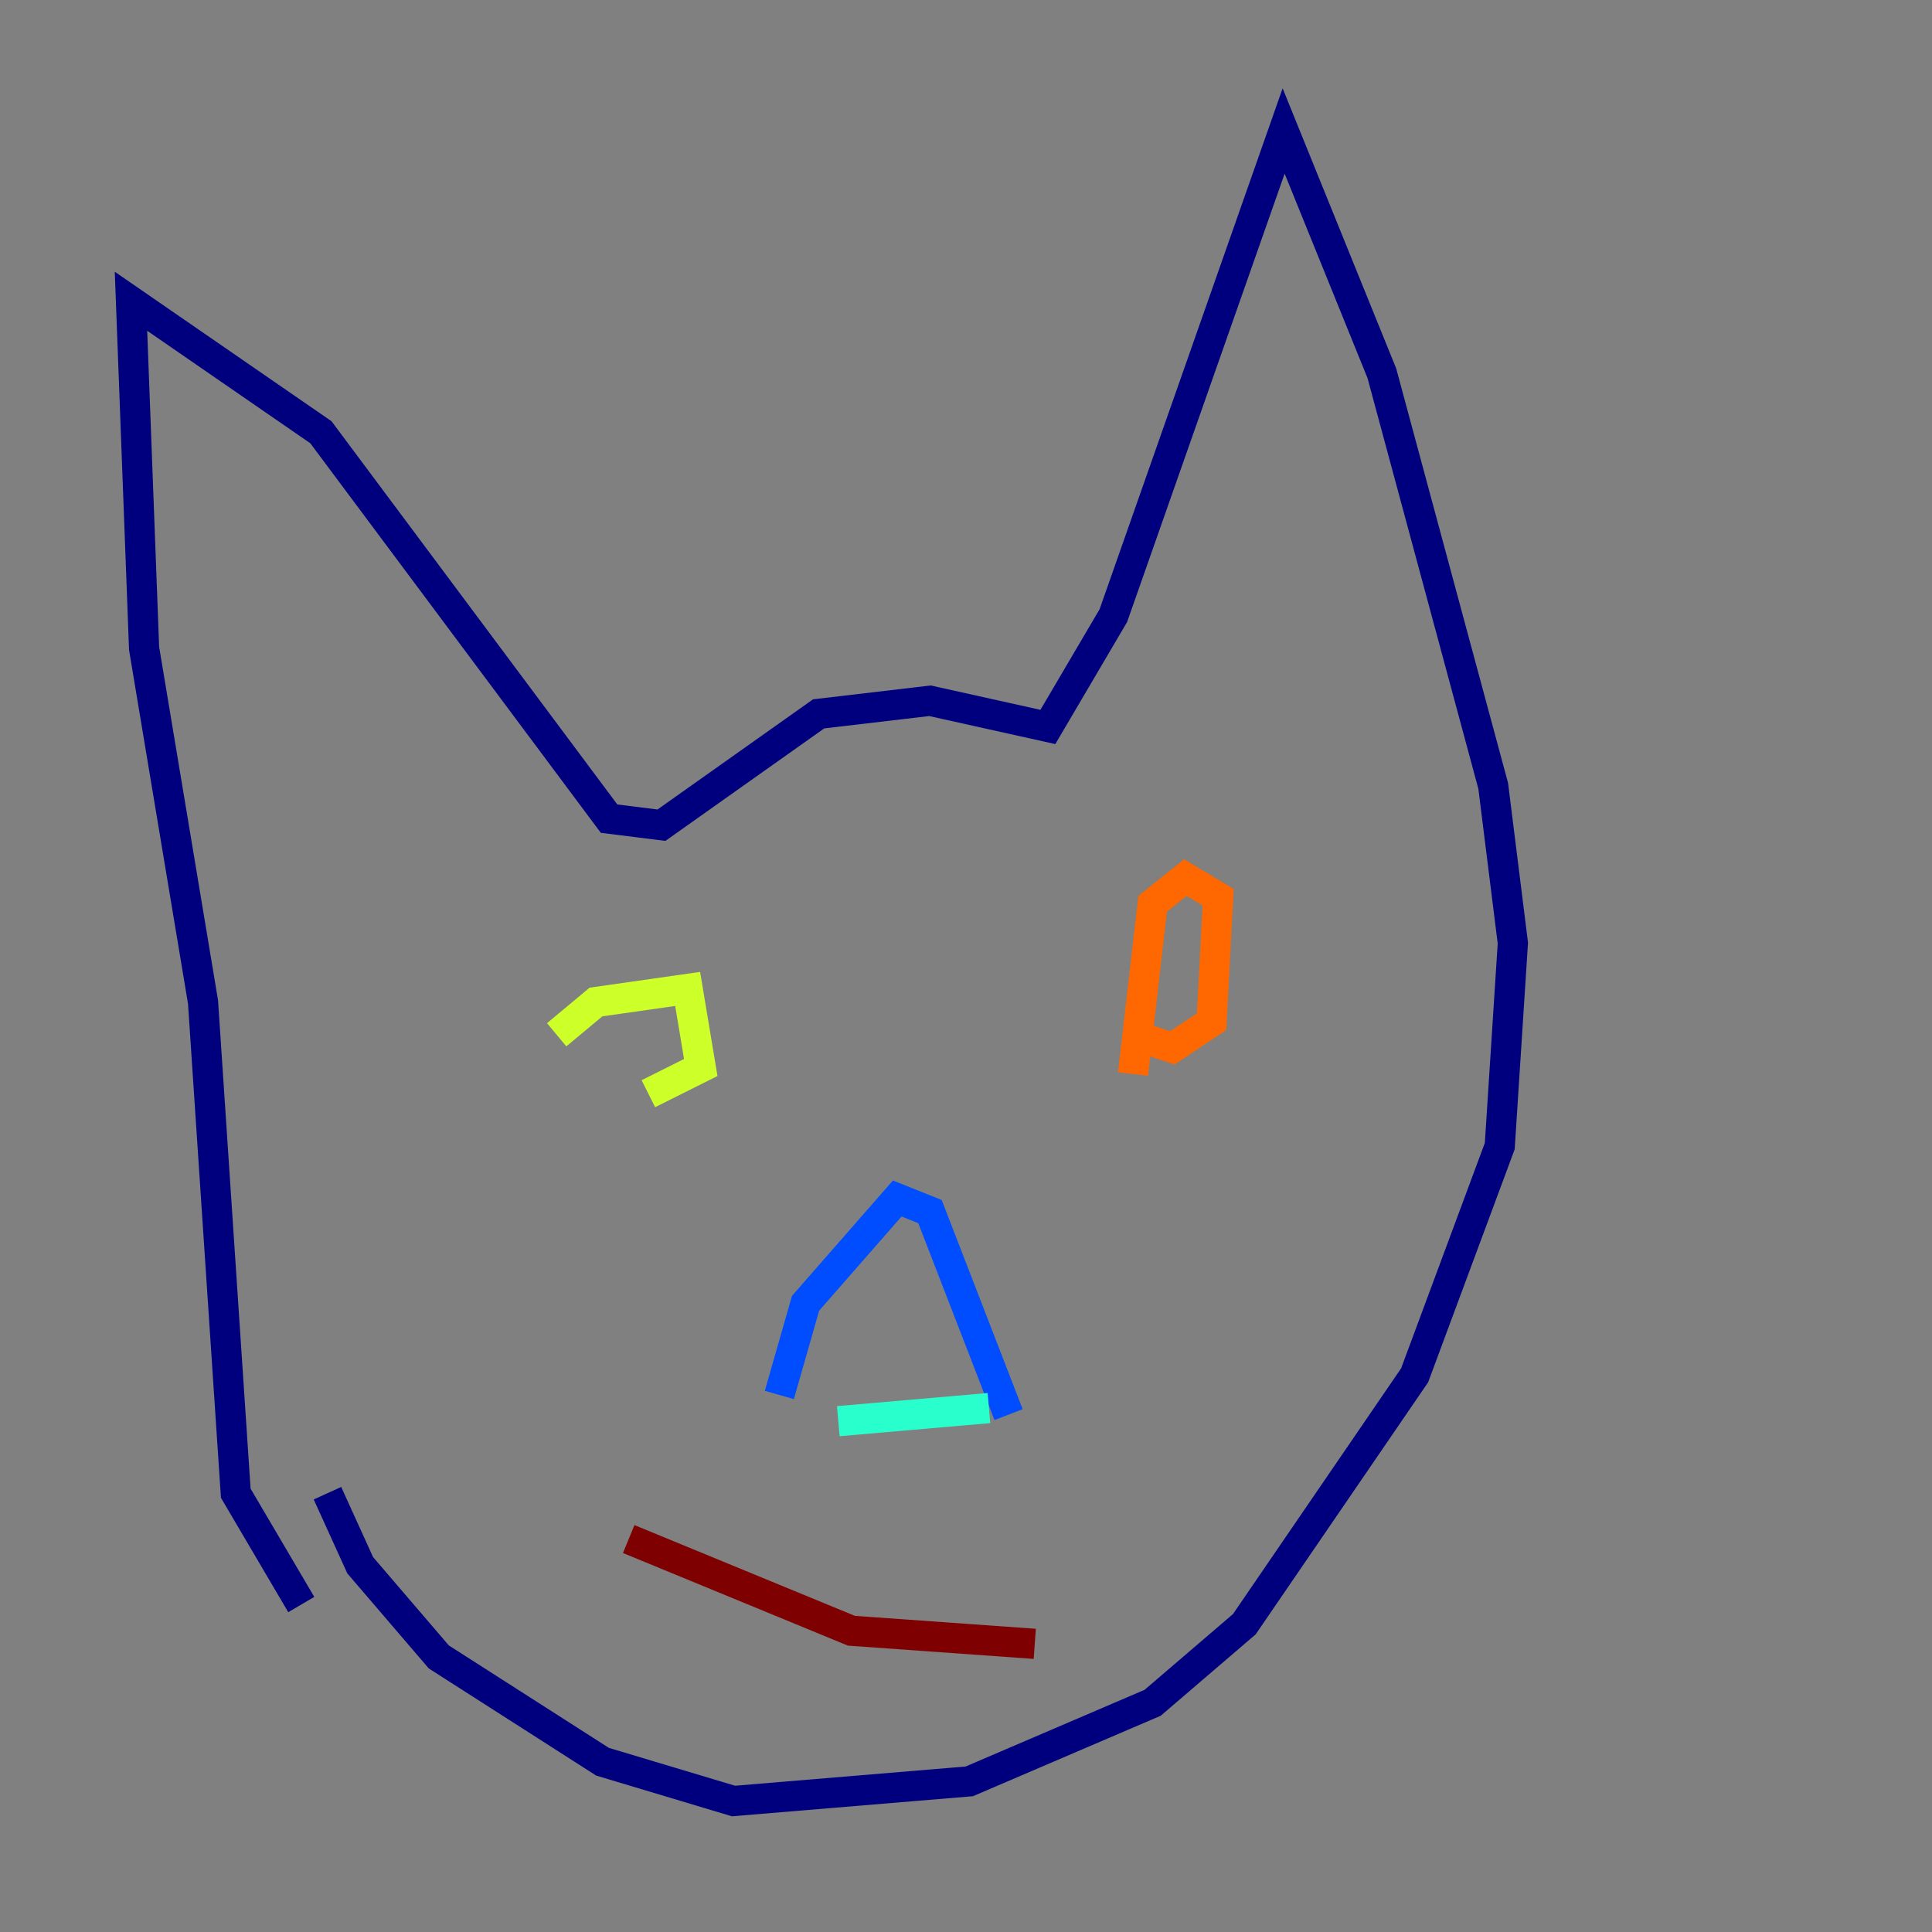 <?xml version="1.0" encoding="utf-8" ?>
<svg baseProfile="tiny" height="128" version="1.2" viewBox="0,0,128,128" width="128" xmlns="http://www.w3.org/2000/svg" xmlns:ev="http://www.w3.org/2001/xml-events" xmlns:xlink="http://www.w3.org/1999/xlink"><rect x="0" y="0" width="128" height="128" fill="#808080" stroke="none"/><defs /><polyline fill="none" points="19.959,106.305 15.62,98.929 13.451,66.386 9.546,42.956 8.678,19.959 21.261,28.637 40.352,54.237 43.824,54.671 54.237,47.295 61.614,46.427 69.424,48.163 73.763,40.786 85.044,8.678 91.552,24.732 98.929,52.068 100.231,62.481 99.363,75.932 93.722,91.119 82.441,107.607 76.366,112.814 64.217,118.02 48.597,119.322 39.919,116.719 29.071,109.776 23.864,103.702 21.695,98.929" stroke="#00007f" stroke-width="2" /><polyline fill="none" points="51.634,92.42 53.37,86.346 59.444,79.403 61.614,80.271 66.82,93.722" stroke="#004cff" stroke-width="2" /><polyline fill="none" points="55.539,94.156 65.519,93.288" stroke="#29ffcd" stroke-width="2" /><polyline fill="none" points="36.881,68.556 39.485,66.386 45.559,65.519 46.427,70.725 42.956,72.461" stroke="#cdff29" stroke-width="2" /><polyline fill="none" points="75.064,71.159 76.366,59.878 78.536,58.142 80.705,59.444 80.271,67.688 77.668,69.424 75.064,68.556" stroke="#ff6700" stroke-width="2" /><polyline fill="none" points="41.654,101.966 56.407,108.041 68.556,108.909" stroke="#7f0000" stroke-width="2" /></svg>